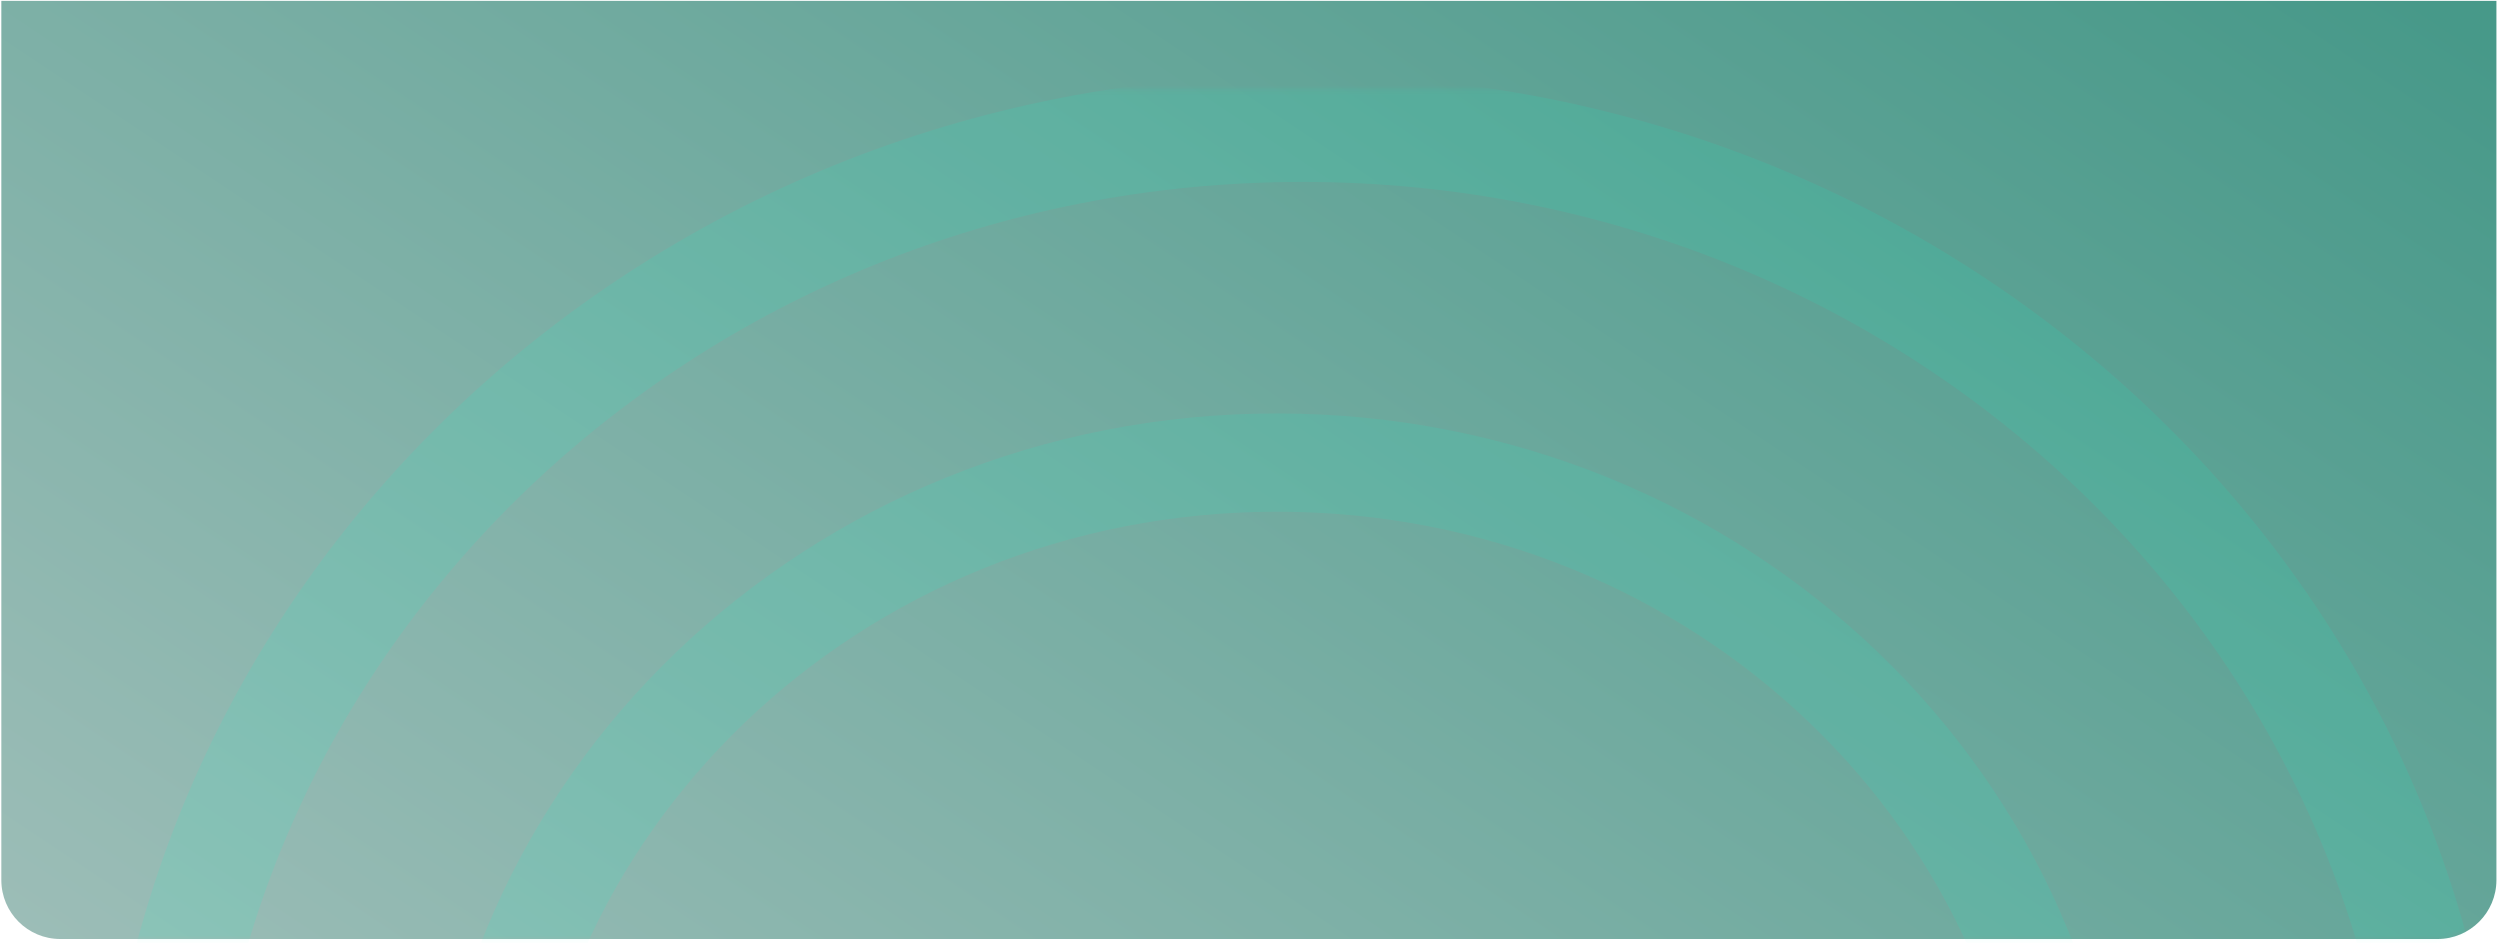 <svg width="509" height="192" viewBox="0 0 509 192" fill="none" xmlns="http://www.w3.org/2000/svg">
<path d="M12.271 191.182C5.644 191.182 0.271 185.81 0.271 179.182L0.271 0.182L508.271 0.182V179.182C508.271 185.81 502.898 191.182 496.271 191.182L12.271 191.182Z" fill="url(#paint0_linear_51_8096)"/>
<mask id="mask0_51_8096" style="mask-type:alpha" maskUnits="userSpaceOnUse" x="0" y="18" width="509" height="174">
<rect x="0.271" y="191.182" width="173" height="508" rx="12" transform="rotate(-90 0.271 191.182)" fill="white"/>
</mask>
<g mask="url(#mask0_51_8096)">
<path opacity="0.1" d="M260.006 94.182C350.438 94.182 423.033 164.412 423.033 250.182C423.033 335.952 350.438 406.182 260.006 406.182C169.575 406.182 96.98 335.952 96.98 250.182C96.98 164.412 169.575 94.182 260.006 94.182Z" stroke="#00FAC9" stroke-width="20"/>
<path opacity="0.1" d="M265.218 26.112C394.893 26.112 499.235 126.854 499.235 250.182C499.235 373.51 394.893 474.252 265.218 474.252C135.543 474.252 31.201 373.51 31.201 250.182C31.201 126.854 135.543 26.112 265.218 26.112Z" stroke="#00FAC9" stroke-width="21.86"/>
</g>
<defs>
<linearGradient id="paint0_linear_51_8096" x1="-7.229" y1="181.682" x2="230.788" y2="-174.977" gradientUnits="userSpaceOnUse">
<stop offset="0" stop-color="#9CBDB7"/>
<stop offset="1" stop-color="#479989"/>
</linearGradient>
</defs>
</svg>
